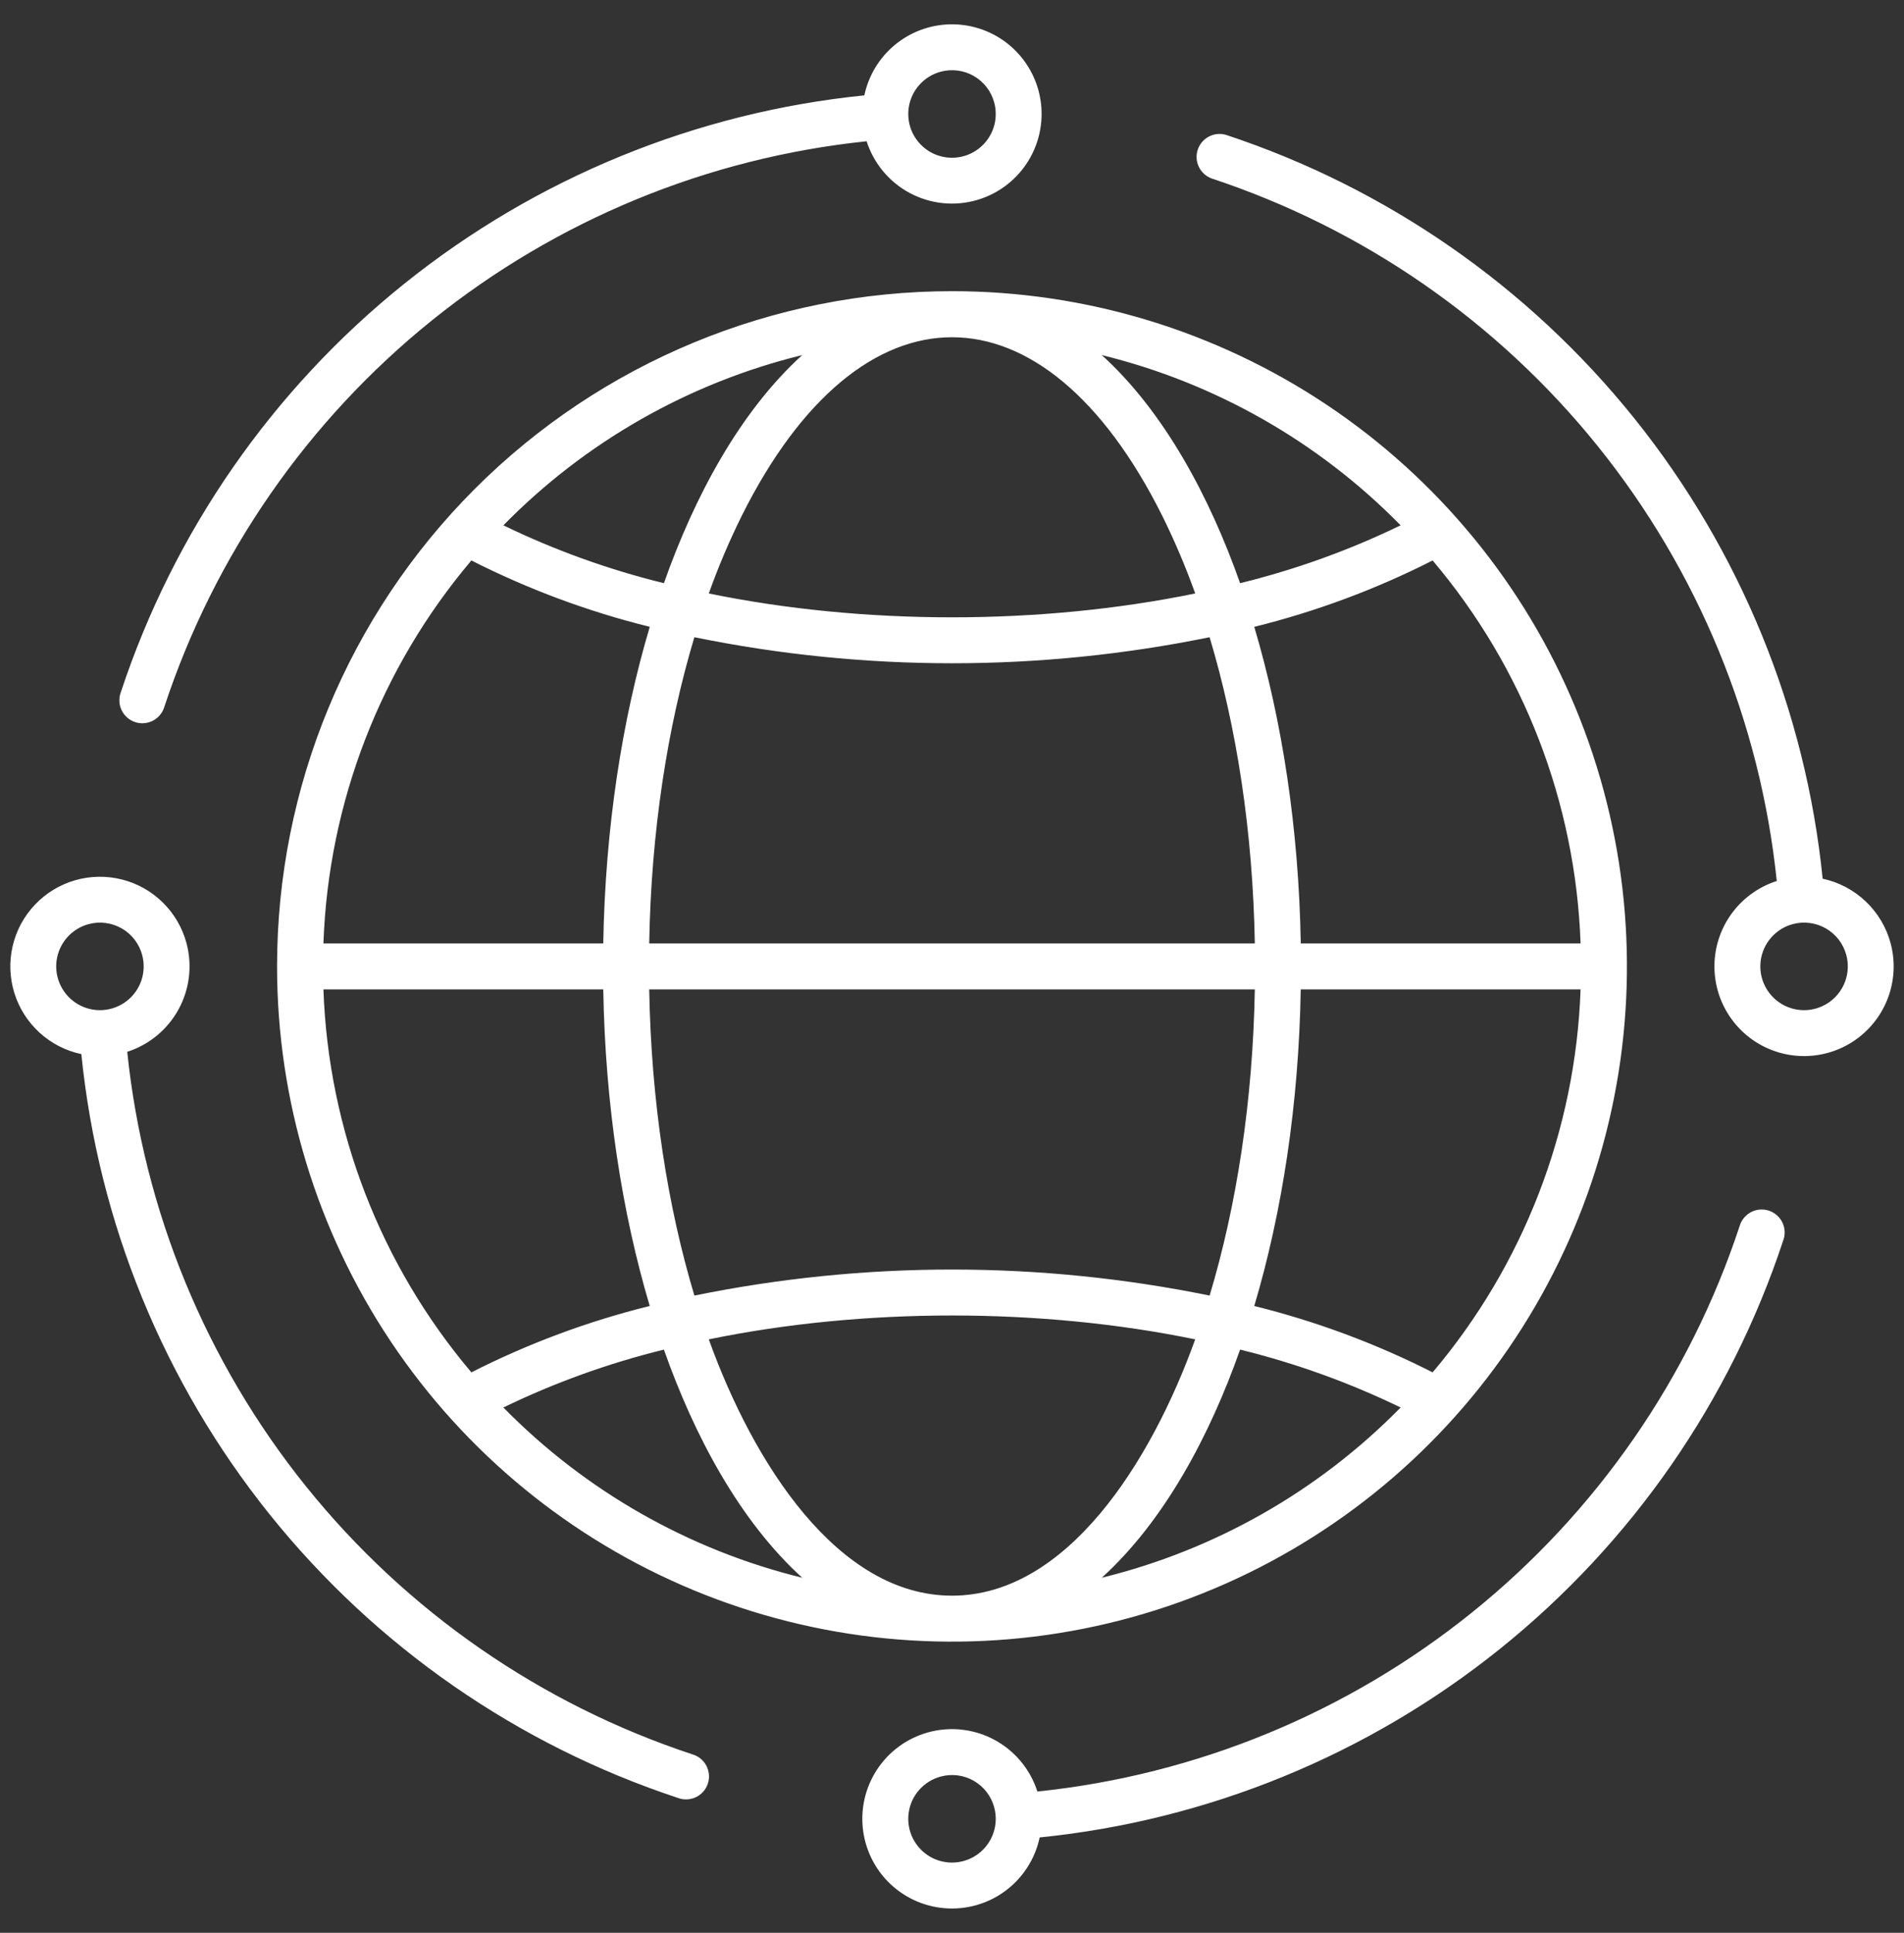 <svg width="68" height="69" viewBox="0 0 68 69" fill="none" xmlns="http://www.w3.org/2000/svg">
<rect x="0" y="0" width="68" height="69" fill="#333333" stroke="none"/>
<path fill-rule="evenodd" clip-rule="evenodd" d="M34 10.395C38.768 10.395 43.428 11.809 47.392 14.457C51.356 17.106 54.446 20.871 56.27 25.275C58.095 29.68 58.572 34.527 57.642 39.203C56.712 43.879 54.416 48.174 51.045 51.545C47.674 54.916 43.379 57.212 38.703 58.142C34.027 59.072 29.18 58.595 24.775 56.77C20.371 54.946 16.606 51.856 13.957 47.892C11.309 43.928 9.895 39.267 9.895 34.5C9.895 28.107 12.435 21.976 16.955 17.455C21.476 12.934 27.607 10.395 34 10.395ZM6.661 33.672C6.514 33.123 6.223 32.622 5.818 32.222C5.413 31.822 4.909 31.538 4.358 31.398C3.806 31.258 3.227 31.267 2.681 31.425C2.134 31.583 1.639 31.884 1.248 32.297C0.856 32.709 0.581 33.219 0.452 33.773C0.323 34.328 0.344 34.906 0.513 35.45C0.682 35.993 0.992 36.481 1.413 36.865C1.833 37.248 2.348 37.513 2.905 37.631C3.512 43.643 5.848 49.35 9.63 54.062C13.412 58.775 18.478 62.291 24.216 64.186C24.319 64.225 24.429 64.242 24.54 64.236C24.65 64.231 24.758 64.204 24.857 64.156C24.956 64.108 25.045 64.041 25.118 63.958C25.191 63.875 25.246 63.778 25.28 63.674C25.315 63.569 25.328 63.458 25.319 63.348C25.309 63.238 25.278 63.132 25.227 63.034C25.175 62.937 25.105 62.85 25.019 62.781C24.933 62.711 24.835 62.66 24.729 62.629C19.305 60.838 14.515 57.518 10.934 53.069C7.353 48.619 5.134 43.23 4.544 37.549C5.326 37.297 5.983 36.755 6.377 36.033C6.771 35.312 6.873 34.467 6.661 33.672ZM5.078 34.095C5.158 34.393 5.148 34.709 5.049 35.002C4.95 35.294 4.766 35.551 4.521 35.739C4.276 35.927 3.98 36.038 3.672 36.059C3.364 36.079 3.056 36.008 2.789 35.853C2.521 35.699 2.305 35.468 2.169 35.191C2.032 34.914 1.98 34.603 2.02 34.297C2.061 33.99 2.191 33.703 2.394 33.47C2.598 33.238 2.866 33.071 3.164 32.991C3.362 32.937 3.569 32.923 3.773 32.95C3.976 32.976 4.173 33.043 4.351 33.145C4.529 33.248 4.684 33.385 4.809 33.547C4.934 33.711 5.026 33.897 5.078 34.095ZM37.092 3.242C36.906 2.547 36.492 1.935 35.916 1.504C35.339 1.074 34.635 0.85 33.916 0.869C33.197 0.888 32.506 1.148 31.953 1.608C31.4 2.068 31.018 2.701 30.869 3.405C24.857 4.012 19.15 6.348 14.438 10.13C9.725 13.912 6.209 18.978 4.314 24.716C4.276 24.819 4.259 24.929 4.264 25.039C4.269 25.149 4.297 25.257 4.345 25.356C4.392 25.456 4.46 25.544 4.543 25.617C4.625 25.689 4.722 25.745 4.827 25.779C4.931 25.814 5.042 25.827 5.152 25.817C5.262 25.808 5.368 25.777 5.466 25.726C5.563 25.674 5.649 25.604 5.719 25.518C5.789 25.433 5.84 25.334 5.871 25.229C7.662 19.805 10.982 15.014 15.431 11.433C19.881 7.852 25.27 5.633 30.951 5.043C31.206 5.839 31.762 6.503 32.5 6.895C33.238 7.286 34.099 7.374 34.901 7.138C35.702 6.903 36.38 6.364 36.789 5.636C37.199 4.908 37.307 4.049 37.092 3.242H37.092ZM35.509 3.664C35.589 3.963 35.579 4.278 35.48 4.571C35.38 4.864 35.197 5.12 34.952 5.308C34.706 5.497 34.411 5.608 34.103 5.628C33.794 5.648 33.487 5.577 33.219 5.423C32.952 5.268 32.736 5.038 32.599 4.761C32.462 4.484 32.411 4.172 32.451 3.866C32.491 3.56 32.621 3.272 32.825 3.04C33.029 2.807 33.296 2.641 33.595 2.56C33.793 2.507 34 2.493 34.203 2.519C34.407 2.546 34.603 2.612 34.781 2.715C34.959 2.817 35.115 2.954 35.24 3.117C35.365 3.28 35.456 3.466 35.509 3.664ZM67.522 33.672C67.368 33.102 67.061 32.586 66.632 32.18C66.204 31.773 65.672 31.493 65.095 31.369C64.487 25.357 62.152 19.65 58.37 14.937C54.588 10.225 49.522 6.709 43.784 4.814C43.58 4.754 43.361 4.777 43.173 4.876C42.985 4.975 42.843 5.143 42.776 5.345C42.71 5.547 42.724 5.767 42.817 5.958C42.909 6.149 43.072 6.297 43.271 6.371C48.695 8.162 53.485 11.482 57.066 15.931C60.648 20.381 62.867 25.77 63.456 31.451C62.86 31.642 62.332 32.004 61.939 32.491C61.545 32.979 61.304 33.572 61.244 34.195C61.185 34.819 61.309 35.447 61.603 36C61.897 36.553 62.346 37.009 62.896 37.309C63.446 37.609 64.072 37.742 64.696 37.69C65.321 37.638 65.916 37.404 66.409 37.016C66.901 36.629 67.269 36.106 67.467 35.511C67.665 34.917 67.684 34.277 67.522 33.672ZM65.94 34.095C66.02 34.393 66.009 34.709 65.91 35.002C65.811 35.294 65.627 35.551 65.382 35.739C65.137 35.927 64.842 36.038 64.534 36.059C64.225 36.079 63.918 36.008 63.65 35.853C63.383 35.699 63.167 35.468 63.03 35.191C62.893 34.914 62.842 34.603 62.882 34.297C62.922 33.99 63.052 33.703 63.256 33.47C63.459 33.238 63.727 33.071 64.025 32.991C64.224 32.937 64.43 32.923 64.634 32.95C64.838 32.976 65.034 33.043 65.212 33.145C65.39 33.248 65.546 33.385 65.671 33.547C65.795 33.711 65.887 33.897 65.94 34.095ZM37.049 63.956C36.812 63.216 36.315 62.586 35.648 62.186C34.981 61.785 34.192 61.641 33.427 61.78C32.662 61.919 31.974 62.331 31.49 62.941C31.007 63.55 30.762 64.314 30.801 65.091C30.84 65.867 31.16 66.603 31.701 67.161C32.243 67.719 32.969 68.06 33.744 68.122C34.52 68.184 35.291 67.962 35.914 67.497C36.537 67.031 36.97 66.356 37.131 65.595C43.143 64.987 48.85 62.651 53.562 58.87C58.275 55.088 61.791 50.022 63.686 44.284C63.725 44.181 63.742 44.07 63.737 43.96C63.732 43.85 63.704 43.742 63.657 43.642C63.609 43.543 63.541 43.454 63.458 43.382C63.375 43.309 63.279 43.254 63.174 43.219C63.069 43.184 62.958 43.172 62.848 43.181C62.738 43.19 62.632 43.221 62.534 43.273C62.436 43.325 62.35 43.395 62.281 43.481C62.211 43.566 62.16 43.665 62.129 43.771C60.338 49.195 57.018 53.985 52.569 57.566C48.119 61.147 42.73 63.366 37.049 63.956ZM35.509 64.526C35.589 64.824 35.579 65.139 35.48 65.432C35.38 65.725 35.197 65.981 34.952 66.169C34.707 66.358 34.411 66.469 34.103 66.489C33.795 66.51 33.487 66.438 33.219 66.284C32.952 66.129 32.736 65.899 32.599 65.622C32.462 65.345 32.411 65.034 32.451 64.727C32.491 64.421 32.621 64.133 32.825 63.901C33.029 63.669 33.297 63.502 33.595 63.422C33.793 63.368 34 63.354 34.204 63.38C34.407 63.407 34.604 63.473 34.781 63.576C34.959 63.678 35.115 63.815 35.24 63.978C35.365 64.141 35.456 64.327 35.509 64.526ZM56.449 35.32H46.455C46.385 39.432 45.788 43.286 44.795 46.623C47.001 47.169 49.138 47.964 51.165 48.992C54.412 45.158 56.273 40.342 56.449 35.32ZM44.815 35.32H23.186C23.256 39.318 23.836 43.046 24.8 46.251C30.871 45.012 37.13 45.012 43.201 46.251C44.164 43.046 44.745 39.318 44.815 35.32ZM21.544 35.32H11.551C11.727 40.342 13.588 45.158 16.835 48.992C18.862 47.963 20.999 47.168 23.205 46.622C22.212 43.286 21.615 39.432 21.545 35.32L21.544 35.32ZM11.551 33.68H21.545C21.616 29.568 22.212 25.714 23.206 22.377C20.999 21.831 18.862 21.036 16.835 20.008C13.588 23.842 11.727 28.658 11.551 33.68ZM23.186 33.68H44.815C44.745 29.682 44.164 25.953 43.2 22.748C37.129 23.988 30.87 23.988 24.799 22.748C23.836 25.953 23.255 29.682 23.186 33.68ZM46.455 33.68H56.449C56.273 28.658 54.412 23.842 51.165 20.008C49.138 21.037 47.001 21.832 44.795 22.378C45.788 25.714 46.385 29.568 46.456 33.68L46.455 33.68ZM39.349 12.676C41.583 14.704 43.203 17.74 44.289 20.819C46.268 20.334 48.189 19.642 50.022 18.754C47.099 15.774 43.403 13.67 39.349 12.676ZM44.289 48.18C43.203 51.26 41.583 54.296 39.349 56.324C43.403 55.33 47.099 53.225 50.022 50.246C48.189 49.358 46.268 48.666 44.289 48.18ZM28.651 56.324C26.417 54.296 24.797 51.26 23.711 48.18C21.733 48.666 19.811 49.358 17.978 50.246C20.901 53.225 24.597 55.33 28.651 56.324ZM23.711 20.819C24.797 17.74 26.418 14.703 28.651 12.676C24.597 13.669 20.901 15.774 17.978 18.754C19.811 19.642 21.733 20.334 23.711 20.819ZM41.502 18.4C37.261 9.919 30.739 9.919 26.498 18.4C26.049 19.305 25.654 20.235 25.314 21.186C30.839 22.322 37.161 22.322 42.686 21.186C42.346 20.235 41.951 19.305 41.502 18.4ZM25.314 47.814C26.901 52.225 29.911 56.964 34 56.964C38.089 56.964 41.099 52.225 42.686 47.814C37.161 46.678 30.839 46.678 25.314 47.814Z" fill="white"/>
</svg>
